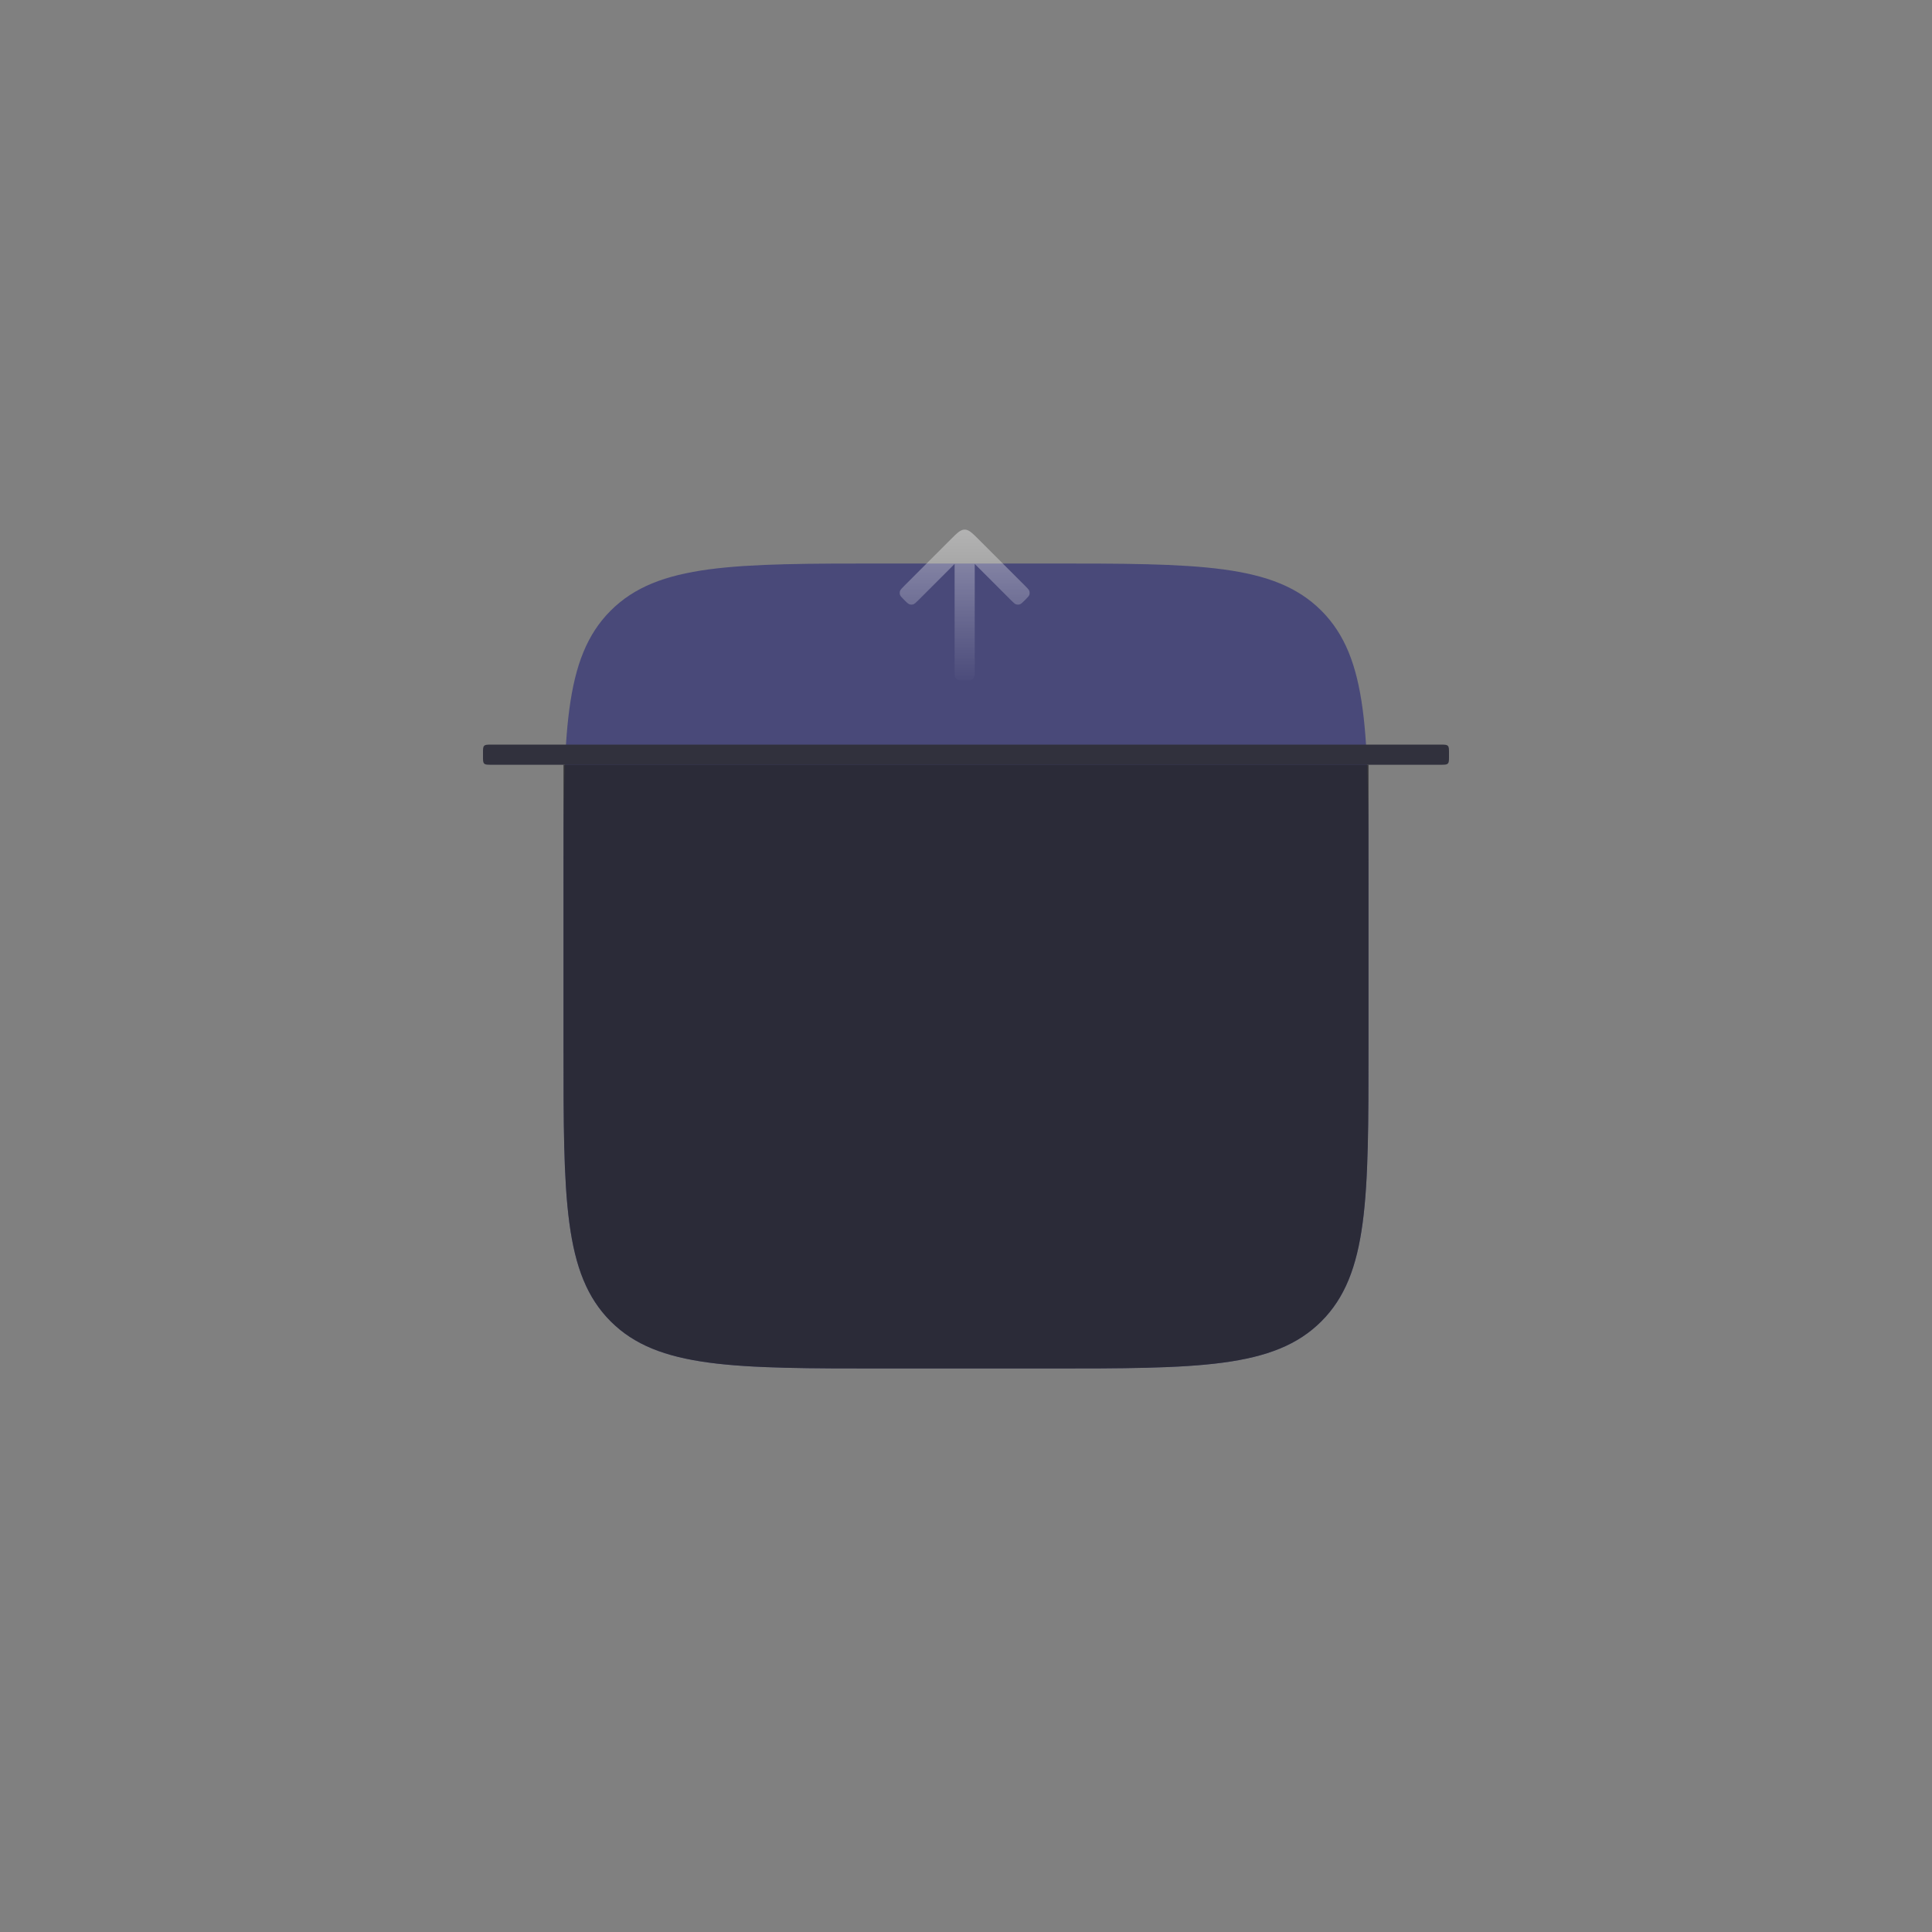 <svg width="96" height="96" viewBox="0 0 96 96" fill="none" xmlns="http://www.w3.org/2000/svg">
  <rect x="0" y="0" width="96" height="96" fill="#808080" stroke="none"/>
  <path d="M28 44C28 36.458 28 32.686 30.343 30.343C32.686 28 36.458 28 44 28H52C59.542 28 63.314 28 65.657 30.343C68 32.686 68 36.458 68 44V52C68 59.542 68 63.314 65.657 65.657C63.314 68 59.542 68 52 68H44C36.458 68 32.686 68 30.343 65.657C28 63.314 28 59.542 28 52V44Z" fill="#494979"/>
  <path fill-rule="evenodd" clip-rule="evenodd" d="M72 37.6C72 37.789 72 37.883 71.941 37.941C71.883 38 71.789 38 71.6 38H24.4C24.211 38 24.117 38 24.059 37.941C24 37.883 24 37.789 24 37.6V37.4C24 37.211 24 37.117 24.059 37.059C24.117 37 24.211 37 24.4 37H71.6C71.789 37 71.883 37 71.941 37.059C72 37.117 72 37.211 72 37.4V37.6Z" fill="#31313D"/>
  <path opacity="0.8" d="M28 38H68V52C68 59.542 68 63.314 65.657 65.657C63.314 68 59.542 68 52 68H44C36.458 68 32.686 68 30.343 65.657C28 63.314 28 59.542 28 52V38Z" fill="#232328"/>
  <path d="M48.434 28.022L48.434 33.315C48.434 33.502 48.434 33.595 48.394 33.665C48.368 33.711 48.33 33.748 48.284 33.775C48.215 33.815 48.121 33.815 47.934 33.815C47.748 33.815 47.654 33.815 47.584 33.775C47.539 33.748 47.501 33.711 47.475 33.665C47.434 33.595 47.434 33.502 47.434 33.315L47.434 28.022L45.642 29.815C45.509 29.947 45.443 30.013 45.366 30.034C45.315 30.048 45.261 30.048 45.21 30.034C45.133 30.013 45.066 29.947 44.934 29.815C44.802 29.683 44.736 29.617 44.715 29.539C44.702 29.488 44.702 29.434 44.715 29.384C44.736 29.306 44.802 29.24 44.934 29.108L47.227 26.815C47.561 26.482 47.727 26.315 47.934 26.315C48.142 26.315 48.308 26.482 48.642 26.815L50.934 29.108C51.066 29.24 51.133 29.306 51.153 29.384C51.167 29.434 51.167 29.488 51.153 29.539C51.133 29.617 51.066 29.683 50.934 29.815C50.802 29.947 50.736 30.013 50.658 30.034C50.608 30.048 50.554 30.048 50.503 30.034C50.425 30.013 50.359 29.947 50.227 29.815L48.434 28.022Z" fill="url(#paint0_linear_8116_13688)"/>
  <defs>
    <linearGradient id="paint0_linear_8116_13688" x1="47.934" y1="34.088" x2="47.934" y2="26.315" gradientUnits="userSpaceOnUse">
      <stop stop-color="white" stop-opacity="0"/>
      <stop offset="1" stop-color="white" stop-opacity="0.4"/>
    </linearGradient>
  </defs>
</svg>
